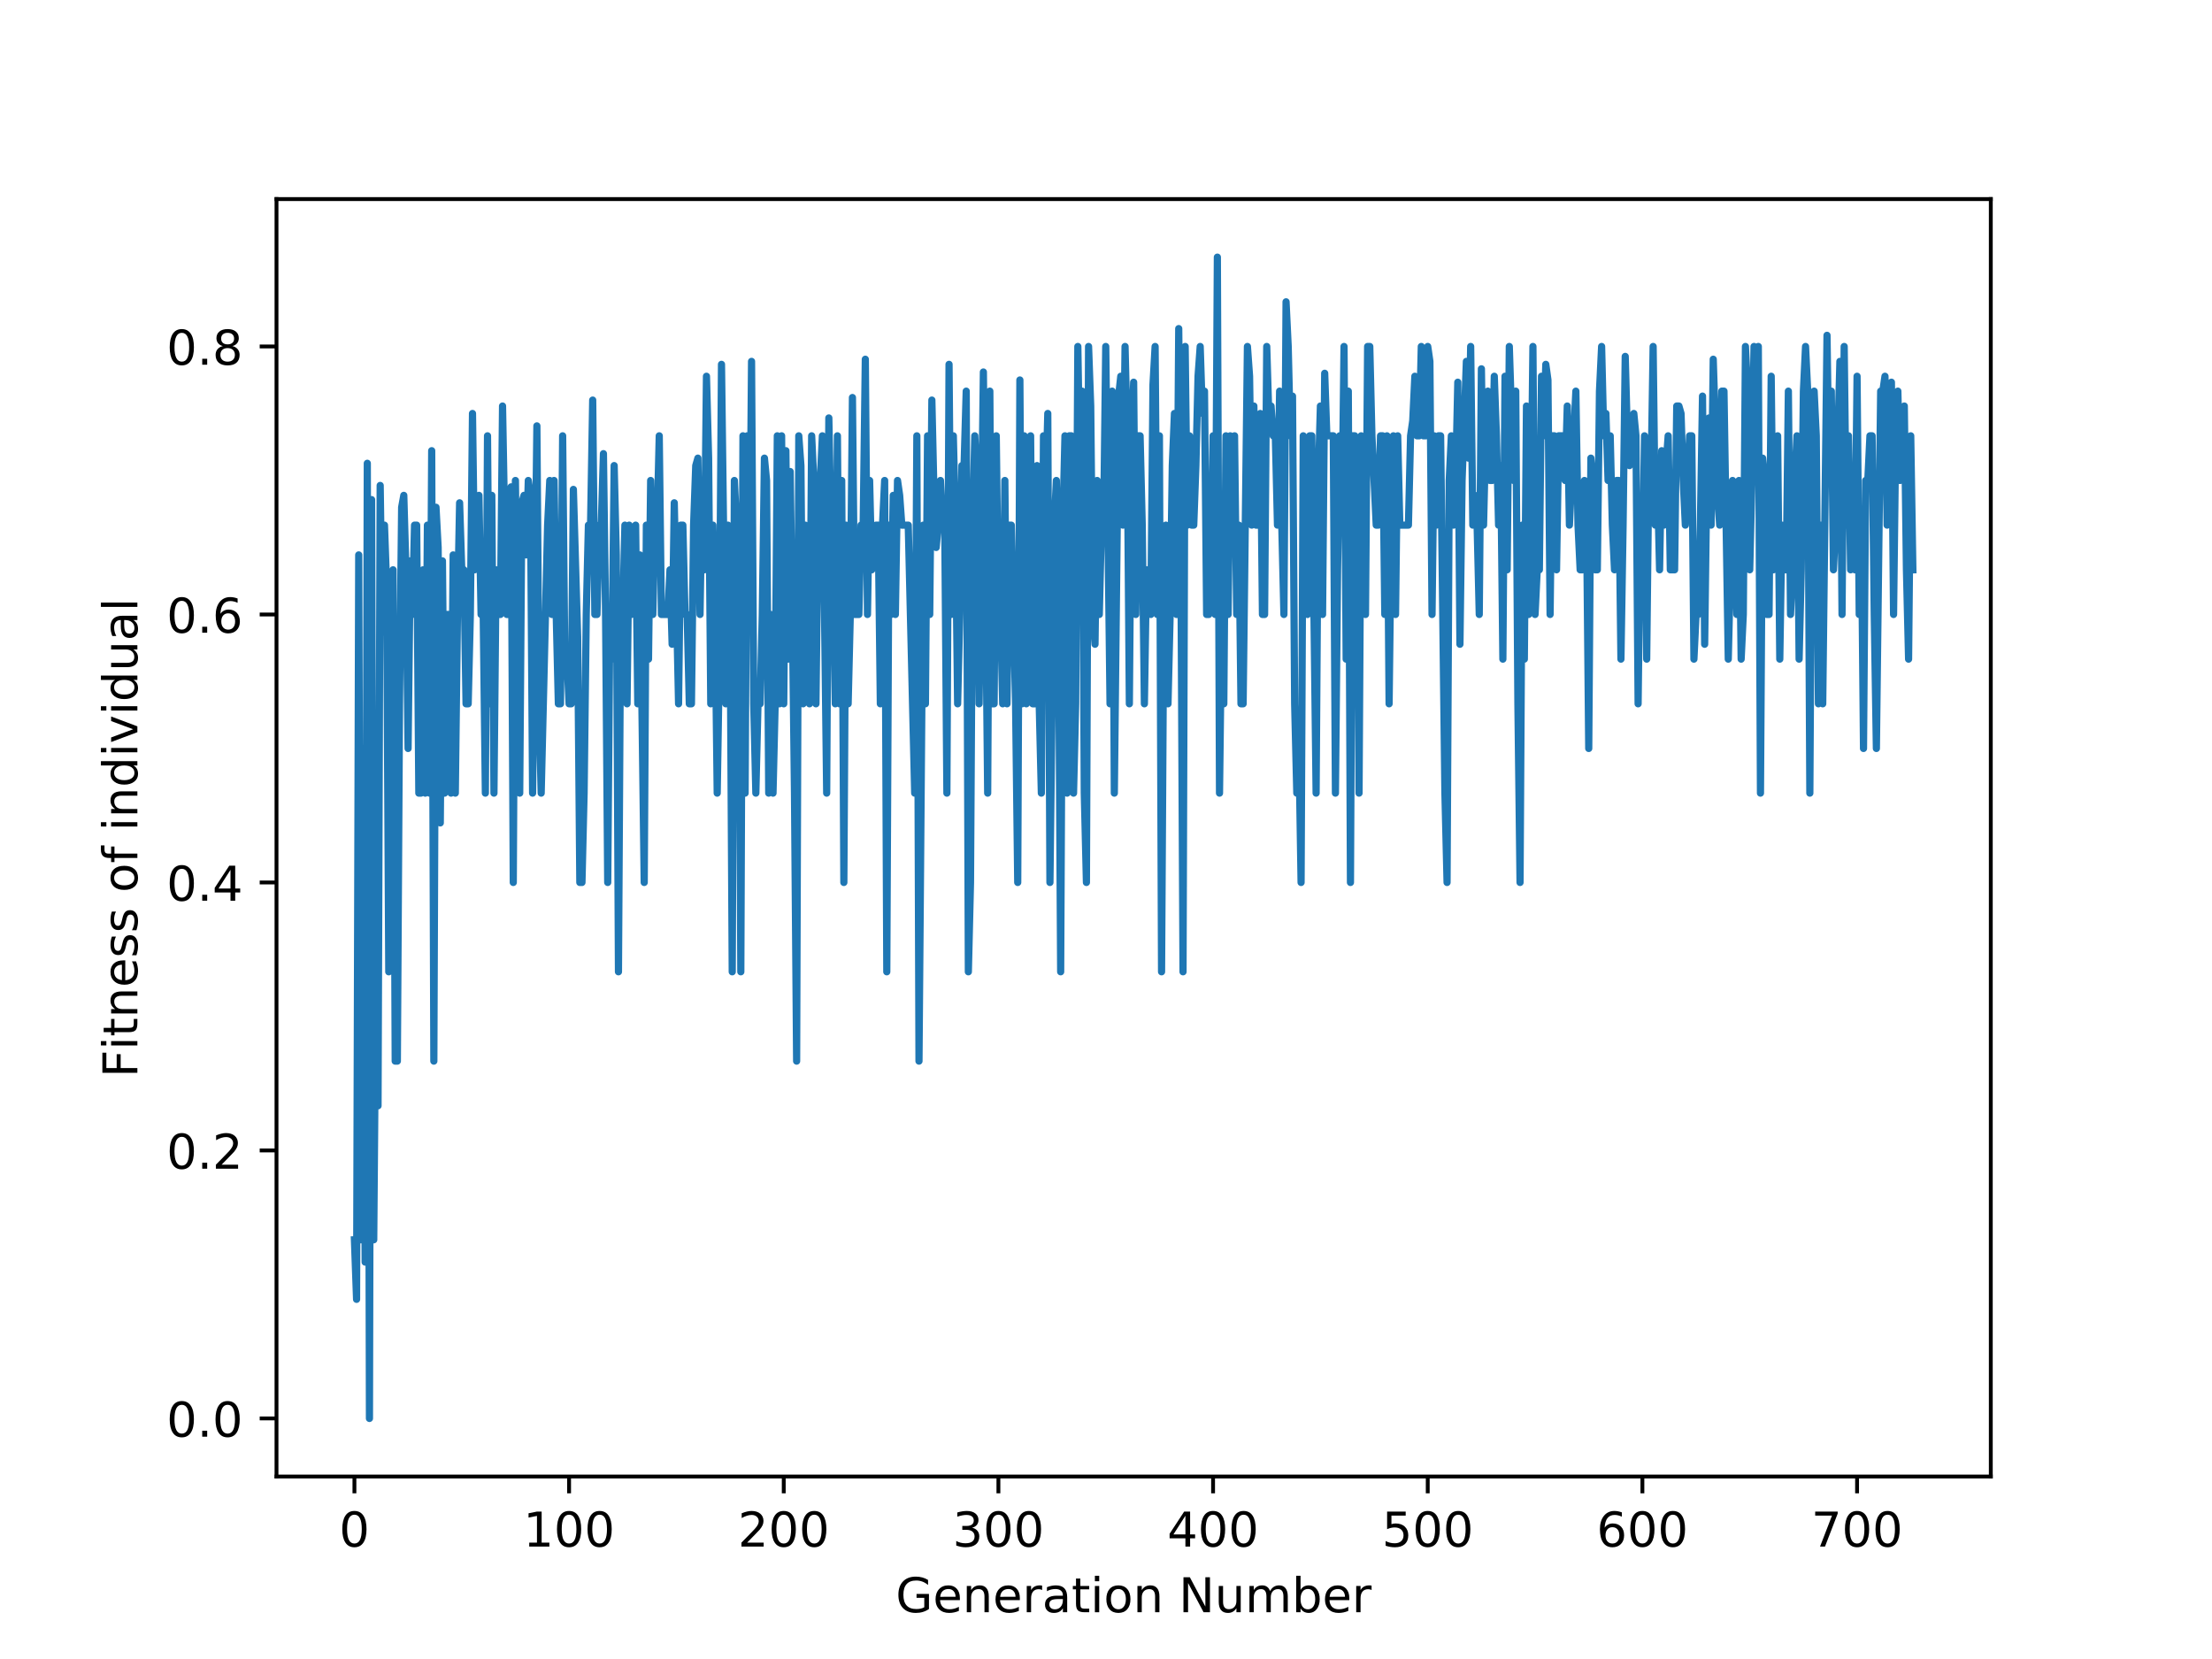 <?xml version="1.0" encoding="utf-8" standalone="no"?>
<!DOCTYPE svg PUBLIC "-//W3C//DTD SVG 1.1//EN"
  "http://www.w3.org/Graphics/SVG/1.1/DTD/svg11.dtd">
<!-- Created with matplotlib (https://matplotlib.org/) -->
<svg height="345.6pt" version="1.1" viewBox="0 0 460.8 345.6" width="460.8pt" xmlns="http://www.w3.org/2000/svg" xmlns:xlink="http://www.w3.org/1999/xlink">
 <defs>
  <style type="text/css">
*{stroke-linecap:butt;stroke-linejoin:round;}
  </style>
 </defs>
 <g id="figure_1">
  <g id="patch_1">
   <path d="M 0 345.6 
L 460.8 345.6 
L 460.8 0 
L 0 0 
z
" style="fill:#ffffff;"/>
  </g>
  <g id="axes_1">
   <g id="patch_2">
    <path d="M 57.6 307.584 
L 414.72 307.584 
L 414.72 41.472 
L 57.6 41.472 
z
" style="fill:#ffffff;"/>
   </g>
   <g id="matplotlib.axis_1">
    <g id="xtick_1">
     <g id="line2d_1">
      <defs>
       <path d="M 0 0 
L 0 3.5 
" id="md43b5e3849" style="stroke:#000000;stroke-width:0.8;"/>
      </defs>
      <g>
       <use style="stroke:#000000;stroke-width:0.8;" x="73.833" xlink:href="#md43b5e3849" y="307.584"/>
      </g>
     </g>
     <g id="text_1">
      <!-- 0 -->
      <defs>
       <path d="M 31.781 66.406 
Q 24.172 66.406 20.328 58.906 
Q 16.5 51.422 16.5 36.375 
Q 16.5 21.391 20.328 13.891 
Q 24.172 6.391 31.781 6.391 
Q 39.453 6.391 43.281 13.891 
Q 47.125 21.391 47.125 36.375 
Q 47.125 51.422 43.281 58.906 
Q 39.453 66.406 31.781 66.406 
z
M 31.781 74.219 
Q 44.047 74.219 50.516 64.516 
Q 56.984 54.828 56.984 36.375 
Q 56.984 17.969 50.516 8.266 
Q 44.047 -1.422 31.781 -1.422 
Q 19.531 -1.422 13.062 8.266 
Q 6.594 17.969 6.594 36.375 
Q 6.594 54.828 13.062 64.516 
Q 19.531 74.219 31.781 74.219 
z
" id="DejaVuSans-48"/>
      </defs>
      <g transform="translate(70.651 322.182)scale(0.1 -0.1)">
       <use xlink:href="#DejaVuSans-48"/>
      </g>
     </g>
    </g>
    <g id="xtick_2">
     <g id="line2d_2">
      <g>
       <use style="stroke:#000000;stroke-width:0.8;" x="118.551" xlink:href="#md43b5e3849" y="307.584"/>
      </g>
     </g>
     <g id="text_2">
      <!-- 100 -->
      <defs>
       <path d="M 12.406 8.297 
L 28.516 8.297 
L 28.516 63.922 
L 10.984 60.406 
L 10.984 69.391 
L 28.422 72.906 
L 38.281 72.906 
L 38.281 8.297 
L 54.391 8.297 
L 54.391 0 
L 12.406 0 
z
" id="DejaVuSans-49"/>
      </defs>
      <g transform="translate(109.007 322.182)scale(0.1 -0.1)">
       <use xlink:href="#DejaVuSans-49"/>
       <use x="63.623" xlink:href="#DejaVuSans-48"/>
       <use x="127.246" xlink:href="#DejaVuSans-48"/>
      </g>
     </g>
    </g>
    <g id="xtick_3">
     <g id="line2d_3">
      <g>
       <use style="stroke:#000000;stroke-width:0.8;" x="163.269" xlink:href="#md43b5e3849" y="307.584"/>
      </g>
     </g>
     <g id="text_3">
      <!-- 200 -->
      <defs>
       <path d="M 19.188 8.297 
L 53.609 8.297 
L 53.609 0 
L 7.328 0 
L 7.328 8.297 
Q 12.938 14.109 22.625 23.891 
Q 32.328 33.688 34.812 36.531 
Q 39.547 41.844 41.422 45.531 
Q 43.312 49.219 43.312 52.781 
Q 43.312 58.594 39.234 62.25 
Q 35.156 65.922 28.609 65.922 
Q 23.969 65.922 18.812 64.312 
Q 13.672 62.703 7.812 59.422 
L 7.812 69.391 
Q 13.766 71.781 18.938 73 
Q 24.125 74.219 28.422 74.219 
Q 39.75 74.219 46.484 68.547 
Q 53.219 62.891 53.219 53.422 
Q 53.219 48.922 51.531 44.891 
Q 49.859 40.875 45.406 35.406 
Q 44.188 33.984 37.641 27.219 
Q 31.109 20.453 19.188 8.297 
z
" id="DejaVuSans-50"/>
      </defs>
      <g transform="translate(153.725 322.182)scale(0.1 -0.1)">
       <use xlink:href="#DejaVuSans-50"/>
       <use x="63.623" xlink:href="#DejaVuSans-48"/>
       <use x="127.246" xlink:href="#DejaVuSans-48"/>
      </g>
     </g>
    </g>
    <g id="xtick_4">
     <g id="line2d_4">
      <g>
       <use style="stroke:#000000;stroke-width:0.8;" x="207.987" xlink:href="#md43b5e3849" y="307.584"/>
      </g>
     </g>
     <g id="text_4">
      <!-- 300 -->
      <defs>
       <path d="M 40.578 39.312 
Q 47.656 37.797 51.625 33 
Q 55.609 28.219 55.609 21.188 
Q 55.609 10.406 48.188 4.484 
Q 40.766 -1.422 27.094 -1.422 
Q 22.516 -1.422 17.656 -0.516 
Q 12.797 0.391 7.625 2.203 
L 7.625 11.719 
Q 11.719 9.328 16.594 8.109 
Q 21.484 6.891 26.812 6.891 
Q 36.078 6.891 40.938 10.547 
Q 45.797 14.203 45.797 21.188 
Q 45.797 27.641 41.281 31.266 
Q 36.766 34.906 28.719 34.906 
L 20.219 34.906 
L 20.219 43.016 
L 29.109 43.016 
Q 36.375 43.016 40.234 45.922 
Q 44.094 48.828 44.094 54.297 
Q 44.094 59.906 40.109 62.906 
Q 36.141 65.922 28.719 65.922 
Q 24.656 65.922 20.016 65.031 
Q 15.375 64.156 9.812 62.312 
L 9.812 71.094 
Q 15.438 72.656 20.344 73.438 
Q 25.25 74.219 29.594 74.219 
Q 40.828 74.219 47.359 69.109 
Q 53.906 64.016 53.906 55.328 
Q 53.906 49.266 50.438 45.094 
Q 46.969 40.922 40.578 39.312 
z
" id="DejaVuSans-51"/>
      </defs>
      <g transform="translate(198.444 322.182)scale(0.1 -0.1)">
       <use xlink:href="#DejaVuSans-51"/>
       <use x="63.623" xlink:href="#DejaVuSans-48"/>
       <use x="127.246" xlink:href="#DejaVuSans-48"/>
      </g>
     </g>
    </g>
    <g id="xtick_5">
     <g id="line2d_5">
      <g>
       <use style="stroke:#000000;stroke-width:0.8;" x="252.706" xlink:href="#md43b5e3849" y="307.584"/>
      </g>
     </g>
     <g id="text_5">
      <!-- 400 -->
      <defs>
       <path d="M 37.797 64.312 
L 12.891 25.391 
L 37.797 25.391 
z
M 35.203 72.906 
L 47.609 72.906 
L 47.609 25.391 
L 58.016 25.391 
L 58.016 17.188 
L 47.609 17.188 
L 47.609 0 
L 37.797 0 
L 37.797 17.188 
L 4.891 17.188 
L 4.891 26.703 
z
" id="DejaVuSans-52"/>
      </defs>
      <g transform="translate(243.162 322.182)scale(0.1 -0.1)">
       <use xlink:href="#DejaVuSans-52"/>
       <use x="63.623" xlink:href="#DejaVuSans-48"/>
       <use x="127.246" xlink:href="#DejaVuSans-48"/>
      </g>
     </g>
    </g>
    <g id="xtick_6">
     <g id="line2d_6">
      <g>
       <use style="stroke:#000000;stroke-width:0.8;" x="297.424" xlink:href="#md43b5e3849" y="307.584"/>
      </g>
     </g>
     <g id="text_6">
      <!-- 500 -->
      <defs>
       <path d="M 10.797 72.906 
L 49.516 72.906 
L 49.516 64.594 
L 19.828 64.594 
L 19.828 46.734 
Q 21.969 47.469 24.109 47.828 
Q 26.266 48.188 28.422 48.188 
Q 40.625 48.188 47.75 41.5 
Q 54.891 34.812 54.891 23.391 
Q 54.891 11.625 47.562 5.094 
Q 40.234 -1.422 26.906 -1.422 
Q 22.312 -1.422 17.547 -0.641 
Q 12.797 0.141 7.719 1.703 
L 7.719 11.625 
Q 12.109 9.234 16.797 8.062 
Q 21.484 6.891 26.703 6.891 
Q 35.156 6.891 40.078 11.328 
Q 45.016 15.766 45.016 23.391 
Q 45.016 31 40.078 35.438 
Q 35.156 39.891 26.703 39.891 
Q 22.75 39.891 18.812 39.016 
Q 14.891 38.141 10.797 36.281 
z
" id="DejaVuSans-53"/>
      </defs>
      <g transform="translate(287.88 322.182)scale(0.1 -0.1)">
       <use xlink:href="#DejaVuSans-53"/>
       <use x="63.623" xlink:href="#DejaVuSans-48"/>
       <use x="127.246" xlink:href="#DejaVuSans-48"/>
      </g>
     </g>
    </g>
    <g id="xtick_7">
     <g id="line2d_7">
      <g>
       <use style="stroke:#000000;stroke-width:0.8;" x="342.142" xlink:href="#md43b5e3849" y="307.584"/>
      </g>
     </g>
     <g id="text_7">
      <!-- 600 -->
      <defs>
       <path d="M 33.016 40.375 
Q 26.375 40.375 22.484 35.828 
Q 18.609 31.297 18.609 23.391 
Q 18.609 15.531 22.484 10.953 
Q 26.375 6.391 33.016 6.391 
Q 39.656 6.391 43.531 10.953 
Q 47.406 15.531 47.406 23.391 
Q 47.406 31.297 43.531 35.828 
Q 39.656 40.375 33.016 40.375 
z
M 52.594 71.297 
L 52.594 62.312 
Q 48.875 64.062 45.094 64.984 
Q 41.312 65.922 37.594 65.922 
Q 27.828 65.922 22.672 59.328 
Q 17.531 52.734 16.797 39.406 
Q 19.672 43.656 24.016 45.922 
Q 28.375 48.188 33.594 48.188 
Q 44.578 48.188 50.953 41.516 
Q 57.328 34.859 57.328 23.391 
Q 57.328 12.156 50.688 5.359 
Q 44.047 -1.422 33.016 -1.422 
Q 20.359 -1.422 13.672 8.266 
Q 6.984 17.969 6.984 36.375 
Q 6.984 53.656 15.188 63.938 
Q 23.391 74.219 37.203 74.219 
Q 40.922 74.219 44.703 73.484 
Q 48.484 72.75 52.594 71.297 
z
" id="DejaVuSans-54"/>
      </defs>
      <g transform="translate(332.599 322.182)scale(0.1 -0.1)">
       <use xlink:href="#DejaVuSans-54"/>
       <use x="63.623" xlink:href="#DejaVuSans-48"/>
       <use x="127.246" xlink:href="#DejaVuSans-48"/>
      </g>
     </g>
    </g>
    <g id="xtick_8">
     <g id="line2d_8">
      <g>
       <use style="stroke:#000000;stroke-width:0.8;" x="386.861" xlink:href="#md43b5e3849" y="307.584"/>
      </g>
     </g>
     <g id="text_8">
      <!-- 700 -->
      <defs>
       <path d="M 8.203 72.906 
L 55.078 72.906 
L 55.078 68.703 
L 28.609 0 
L 18.312 0 
L 43.219 64.594 
L 8.203 64.594 
z
" id="DejaVuSans-55"/>
      </defs>
      <g transform="translate(377.317 322.182)scale(0.1 -0.1)">
       <use xlink:href="#DejaVuSans-55"/>
       <use x="63.623" xlink:href="#DejaVuSans-48"/>
       <use x="127.246" xlink:href="#DejaVuSans-48"/>
      </g>
     </g>
    </g>
    <g id="text_9">
     <!-- Generation Number -->
     <defs>
      <path d="M 59.516 10.406 
L 59.516 29.984 
L 43.406 29.984 
L 43.406 38.094 
L 69.281 38.094 
L 69.281 6.781 
Q 63.578 2.734 56.688 0.656 
Q 49.812 -1.422 42 -1.422 
Q 24.906 -1.422 15.25 8.562 
Q 5.609 18.562 5.609 36.375 
Q 5.609 54.25 15.25 64.234 
Q 24.906 74.219 42 74.219 
Q 49.125 74.219 55.547 72.453 
Q 61.969 70.703 67.391 67.281 
L 67.391 56.781 
Q 61.922 61.422 55.766 63.766 
Q 49.609 66.109 42.828 66.109 
Q 29.438 66.109 22.719 58.641 
Q 16.016 51.172 16.016 36.375 
Q 16.016 21.625 22.719 14.156 
Q 29.438 6.688 42.828 6.688 
Q 48.047 6.688 52.141 7.594 
Q 56.25 8.5 59.516 10.406 
z
" id="DejaVuSans-71"/>
      <path d="M 56.203 29.594 
L 56.203 25.203 
L 14.891 25.203 
Q 15.484 15.922 20.484 11.062 
Q 25.484 6.203 34.422 6.203 
Q 39.594 6.203 44.453 7.469 
Q 49.312 8.734 54.109 11.281 
L 54.109 2.781 
Q 49.266 0.734 44.188 -0.344 
Q 39.109 -1.422 33.891 -1.422 
Q 20.797 -1.422 13.156 6.188 
Q 5.516 13.812 5.516 26.812 
Q 5.516 40.234 12.766 48.109 
Q 20.016 56 32.328 56 
Q 43.359 56 49.781 48.891 
Q 56.203 41.797 56.203 29.594 
z
M 47.219 32.234 
Q 47.125 39.594 43.094 43.984 
Q 39.062 48.391 32.422 48.391 
Q 24.906 48.391 20.391 44.141 
Q 15.875 39.891 15.188 32.172 
z
" id="DejaVuSans-101"/>
      <path d="M 54.891 33.016 
L 54.891 0 
L 45.906 0 
L 45.906 32.719 
Q 45.906 40.484 42.875 44.328 
Q 39.844 48.188 33.797 48.188 
Q 26.516 48.188 22.312 43.547 
Q 18.109 38.922 18.109 30.906 
L 18.109 0 
L 9.078 0 
L 9.078 54.688 
L 18.109 54.688 
L 18.109 46.188 
Q 21.344 51.125 25.703 53.562 
Q 30.078 56 35.797 56 
Q 45.219 56 50.047 50.172 
Q 54.891 44.344 54.891 33.016 
z
" id="DejaVuSans-110"/>
      <path d="M 41.109 46.297 
Q 39.594 47.172 37.812 47.578 
Q 36.031 48 33.891 48 
Q 26.266 48 22.188 43.047 
Q 18.109 38.094 18.109 28.812 
L 18.109 0 
L 9.078 0 
L 9.078 54.688 
L 18.109 54.688 
L 18.109 46.188 
Q 20.953 51.172 25.484 53.578 
Q 30.031 56 36.531 56 
Q 37.453 56 38.578 55.875 
Q 39.703 55.766 41.062 55.516 
z
" id="DejaVuSans-114"/>
      <path d="M 34.281 27.484 
Q 23.391 27.484 19.188 25 
Q 14.984 22.516 14.984 16.5 
Q 14.984 11.719 18.141 8.906 
Q 21.297 6.109 26.703 6.109 
Q 34.188 6.109 38.703 11.406 
Q 43.219 16.703 43.219 25.484 
L 43.219 27.484 
z
M 52.203 31.203 
L 52.203 0 
L 43.219 0 
L 43.219 8.297 
Q 40.141 3.328 35.547 0.953 
Q 30.953 -1.422 24.312 -1.422 
Q 15.922 -1.422 10.953 3.297 
Q 6 8.016 6 15.922 
Q 6 25.141 12.172 29.828 
Q 18.359 34.516 30.609 34.516 
L 43.219 34.516 
L 43.219 35.406 
Q 43.219 41.609 39.141 45 
Q 35.062 48.391 27.688 48.391 
Q 23 48.391 18.547 47.266 
Q 14.109 46.141 10.016 43.891 
L 10.016 52.203 
Q 14.938 54.109 19.578 55.047 
Q 24.219 56 28.609 56 
Q 40.484 56 46.344 49.844 
Q 52.203 43.703 52.203 31.203 
z
" id="DejaVuSans-97"/>
      <path d="M 18.312 70.219 
L 18.312 54.688 
L 36.812 54.688 
L 36.812 47.703 
L 18.312 47.703 
L 18.312 18.016 
Q 18.312 11.328 20.141 9.422 
Q 21.969 7.516 27.594 7.516 
L 36.812 7.516 
L 36.812 0 
L 27.594 0 
Q 17.188 0 13.234 3.875 
Q 9.281 7.766 9.281 18.016 
L 9.281 47.703 
L 2.688 47.703 
L 2.688 54.688 
L 9.281 54.688 
L 9.281 70.219 
z
" id="DejaVuSans-116"/>
      <path d="M 9.422 54.688 
L 18.406 54.688 
L 18.406 0 
L 9.422 0 
z
M 9.422 75.984 
L 18.406 75.984 
L 18.406 64.594 
L 9.422 64.594 
z
" id="DejaVuSans-105"/>
      <path d="M 30.609 48.391 
Q 23.391 48.391 19.188 42.75 
Q 14.984 37.109 14.984 27.297 
Q 14.984 17.484 19.156 11.844 
Q 23.344 6.203 30.609 6.203 
Q 37.797 6.203 41.984 11.859 
Q 46.188 17.531 46.188 27.297 
Q 46.188 37.016 41.984 42.703 
Q 37.797 48.391 30.609 48.391 
z
M 30.609 56 
Q 42.328 56 49.016 48.375 
Q 55.719 40.766 55.719 27.297 
Q 55.719 13.875 49.016 6.219 
Q 42.328 -1.422 30.609 -1.422 
Q 18.844 -1.422 12.172 6.219 
Q 5.516 13.875 5.516 27.297 
Q 5.516 40.766 12.172 48.375 
Q 18.844 56 30.609 56 
z
" id="DejaVuSans-111"/>
      <path id="DejaVuSans-32"/>
      <path d="M 9.812 72.906 
L 23.094 72.906 
L 55.422 11.922 
L 55.422 72.906 
L 64.984 72.906 
L 64.984 0 
L 51.703 0 
L 19.391 60.984 
L 19.391 0 
L 9.812 0 
z
" id="DejaVuSans-78"/>
      <path d="M 8.5 21.578 
L 8.5 54.688 
L 17.484 54.688 
L 17.484 21.922 
Q 17.484 14.156 20.5 10.266 
Q 23.531 6.391 29.594 6.391 
Q 36.859 6.391 41.078 11.031 
Q 45.312 15.672 45.312 23.688 
L 45.312 54.688 
L 54.297 54.688 
L 54.297 0 
L 45.312 0 
L 45.312 8.406 
Q 42.047 3.422 37.719 1 
Q 33.406 -1.422 27.688 -1.422 
Q 18.266 -1.422 13.375 4.438 
Q 8.5 10.297 8.5 21.578 
z
M 31.109 56 
z
" id="DejaVuSans-117"/>
      <path d="M 52 44.188 
Q 55.375 50.25 60.062 53.125 
Q 64.75 56 71.094 56 
Q 79.641 56 84.281 50.016 
Q 88.922 44.047 88.922 33.016 
L 88.922 0 
L 79.891 0 
L 79.891 32.719 
Q 79.891 40.578 77.094 44.375 
Q 74.312 48.188 68.609 48.188 
Q 61.625 48.188 57.562 43.547 
Q 53.516 38.922 53.516 30.906 
L 53.516 0 
L 44.484 0 
L 44.484 32.719 
Q 44.484 40.625 41.703 44.406 
Q 38.922 48.188 33.109 48.188 
Q 26.219 48.188 22.156 43.531 
Q 18.109 38.875 18.109 30.906 
L 18.109 0 
L 9.078 0 
L 9.078 54.688 
L 18.109 54.688 
L 18.109 46.188 
Q 21.188 51.219 25.484 53.609 
Q 29.781 56 35.688 56 
Q 41.656 56 45.828 52.969 
Q 50 49.953 52 44.188 
z
" id="DejaVuSans-109"/>
      <path d="M 48.688 27.297 
Q 48.688 37.203 44.609 42.844 
Q 40.531 48.484 33.406 48.484 
Q 26.266 48.484 22.188 42.844 
Q 18.109 37.203 18.109 27.297 
Q 18.109 17.391 22.188 11.75 
Q 26.266 6.109 33.406 6.109 
Q 40.531 6.109 44.609 11.75 
Q 48.688 17.391 48.688 27.297 
z
M 18.109 46.391 
Q 20.953 51.266 25.266 53.625 
Q 29.594 56 35.594 56 
Q 45.562 56 51.781 48.094 
Q 58.016 40.188 58.016 27.297 
Q 58.016 14.406 51.781 6.484 
Q 45.562 -1.422 35.594 -1.422 
Q 29.594 -1.422 25.266 0.953 
Q 20.953 3.328 18.109 8.203 
L 18.109 0 
L 9.078 0 
L 9.078 75.984 
L 18.109 75.984 
z
" id="DejaVuSans-98"/>
     </defs>
     <g transform="translate(186.592 335.861)scale(0.1 -0.1)">
      <use xlink:href="#DejaVuSans-71"/>
      <use x="77.49" xlink:href="#DejaVuSans-101"/>
      <use x="139.014" xlink:href="#DejaVuSans-110"/>
      <use x="202.393" xlink:href="#DejaVuSans-101"/>
      <use x="263.916" xlink:href="#DejaVuSans-114"/>
      <use x="305.029" xlink:href="#DejaVuSans-97"/>
      <use x="366.309" xlink:href="#DejaVuSans-116"/>
      <use x="405.518" xlink:href="#DejaVuSans-105"/>
      <use x="433.301" xlink:href="#DejaVuSans-111"/>
      <use x="494.482" xlink:href="#DejaVuSans-110"/>
      <use x="557.861" xlink:href="#DejaVuSans-32"/>
      <use x="589.648" xlink:href="#DejaVuSans-78"/>
      <use x="664.453" xlink:href="#DejaVuSans-117"/>
      <use x="727.832" xlink:href="#DejaVuSans-109"/>
      <use x="825.244" xlink:href="#DejaVuSans-98"/>
      <use x="888.721" xlink:href="#DejaVuSans-101"/>
      <use x="950.244" xlink:href="#DejaVuSans-114"/>
     </g>
    </g>
   </g>
   <g id="matplotlib.axis_2">
    <g id="ytick_1">
     <g id="line2d_9">
      <defs>
       <path d="M 0 0 
L -3.5 0 
" id="m2f839e428e" style="stroke:#000000;stroke-width:0.8;"/>
      </defs>
      <g>
       <use style="stroke:#000000;stroke-width:0.8;" x="57.6" xlink:href="#m2f839e428e" y="295.488"/>
      </g>
     </g>
     <g id="text_10">
      <!-- 0.0 -->
      <defs>
       <path d="M 10.688 12.406 
L 21 12.406 
L 21 0 
L 10.688 0 
z
" id="DejaVuSans-46"/>
      </defs>
      <g transform="translate(34.697 299.287)scale(0.1 -0.1)">
       <use xlink:href="#DejaVuSans-48"/>
       <use x="63.623" xlink:href="#DejaVuSans-46"/>
       <use x="95.41" xlink:href="#DejaVuSans-48"/>
      </g>
     </g>
    </g>
    <g id="ytick_2">
     <g id="line2d_10">
      <g>
       <use style="stroke:#000000;stroke-width:0.8;" x="57.6" xlink:href="#m2f839e428e" y="239.66"/>
      </g>
     </g>
     <g id="text_11">
      <!-- 0.2 -->
      <g transform="translate(34.697 243.46)scale(0.1 -0.1)">
       <use xlink:href="#DejaVuSans-48"/>
       <use x="63.623" xlink:href="#DejaVuSans-46"/>
       <use x="95.41" xlink:href="#DejaVuSans-50"/>
      </g>
     </g>
    </g>
    <g id="ytick_3">
     <g id="line2d_11">
      <g>
       <use style="stroke:#000000;stroke-width:0.8;" x="57.6" xlink:href="#m2f839e428e" y="183.833"/>
      </g>
     </g>
     <g id="text_12">
      <!-- 0.4 -->
      <g transform="translate(34.697 187.632)scale(0.1 -0.1)">
       <use xlink:href="#DejaVuSans-48"/>
       <use x="63.623" xlink:href="#DejaVuSans-46"/>
       <use x="95.41" xlink:href="#DejaVuSans-52"/>
      </g>
     </g>
    </g>
    <g id="ytick_4">
     <g id="line2d_12">
      <g>
       <use style="stroke:#000000;stroke-width:0.8;" x="57.6" xlink:href="#m2f839e428e" y="128.005"/>
      </g>
     </g>
     <g id="text_13">
      <!-- 0.6 -->
      <g transform="translate(34.697 131.804)scale(0.1 -0.1)">
       <use xlink:href="#DejaVuSans-48"/>
       <use x="63.623" xlink:href="#DejaVuSans-46"/>
       <use x="95.41" xlink:href="#DejaVuSans-54"/>
      </g>
     </g>
    </g>
    <g id="ytick_5">
     <g id="line2d_13">
      <g>
       <use style="stroke:#000000;stroke-width:0.8;" x="57.6" xlink:href="#m2f839e428e" y="72.177"/>
      </g>
     </g>
     <g id="text_14">
      <!-- 0.8 -->
      <defs>
       <path d="M 31.781 34.625 
Q 24.75 34.625 20.719 30.859 
Q 16.703 27.094 16.703 20.516 
Q 16.703 13.922 20.719 10.156 
Q 24.75 6.391 31.781 6.391 
Q 38.812 6.391 42.859 10.172 
Q 46.922 13.969 46.922 20.516 
Q 46.922 27.094 42.891 30.859 
Q 38.875 34.625 31.781 34.625 
z
M 21.922 38.812 
Q 15.578 40.375 12.031 44.719 
Q 8.5 49.078 8.5 55.328 
Q 8.5 64.062 14.719 69.141 
Q 20.953 74.219 31.781 74.219 
Q 42.672 74.219 48.875 69.141 
Q 55.078 64.062 55.078 55.328 
Q 55.078 49.078 51.531 44.719 
Q 48 40.375 41.703 38.812 
Q 48.828 37.156 52.797 32.312 
Q 56.781 27.484 56.781 20.516 
Q 56.781 9.906 50.312 4.234 
Q 43.844 -1.422 31.781 -1.422 
Q 19.734 -1.422 13.25 4.234 
Q 6.781 9.906 6.781 20.516 
Q 6.781 27.484 10.781 32.312 
Q 14.797 37.156 21.922 38.812 
z
M 18.312 54.391 
Q 18.312 48.734 21.844 45.562 
Q 25.391 42.391 31.781 42.391 
Q 38.141 42.391 41.719 45.562 
Q 45.312 48.734 45.312 54.391 
Q 45.312 60.062 41.719 63.234 
Q 38.141 66.406 31.781 66.406 
Q 25.391 66.406 21.844 63.234 
Q 18.312 60.062 18.312 54.391 
z
" id="DejaVuSans-56"/>
      </defs>
      <g transform="translate(34.697 75.976)scale(0.1 -0.1)">
       <use xlink:href="#DejaVuSans-48"/>
       <use x="63.623" xlink:href="#DejaVuSans-46"/>
       <use x="95.41" xlink:href="#DejaVuSans-56"/>
      </g>
     </g>
    </g>
    <g id="text_15">
     <!-- Fitness of individual -->
     <defs>
      <path d="M 9.812 72.906 
L 51.703 72.906 
L 51.703 64.594 
L 19.672 64.594 
L 19.672 43.109 
L 48.578 43.109 
L 48.578 34.812 
L 19.672 34.812 
L 19.672 0 
L 9.812 0 
z
" id="DejaVuSans-70"/>
      <path d="M 44.281 53.078 
L 44.281 44.578 
Q 40.484 46.531 36.375 47.5 
Q 32.281 48.484 27.875 48.484 
Q 21.188 48.484 17.844 46.438 
Q 14.5 44.391 14.5 40.281 
Q 14.5 37.156 16.891 35.375 
Q 19.281 33.594 26.516 31.984 
L 29.594 31.297 
Q 39.156 29.25 43.188 25.516 
Q 47.219 21.781 47.219 15.094 
Q 47.219 7.469 41.188 3.016 
Q 35.156 -1.422 24.609 -1.422 
Q 20.219 -1.422 15.453 -0.562 
Q 10.688 0.297 5.422 2 
L 5.422 11.281 
Q 10.406 8.688 15.234 7.391 
Q 20.062 6.109 24.812 6.109 
Q 31.156 6.109 34.562 8.281 
Q 37.984 10.453 37.984 14.406 
Q 37.984 18.062 35.516 20.016 
Q 33.062 21.969 24.703 23.781 
L 21.578 24.516 
Q 13.234 26.266 9.516 29.906 
Q 5.812 33.547 5.812 39.891 
Q 5.812 47.609 11.281 51.797 
Q 16.75 56 26.812 56 
Q 31.781 56 36.172 55.266 
Q 40.578 54.547 44.281 53.078 
z
" id="DejaVuSans-115"/>
      <path d="M 37.109 75.984 
L 37.109 68.5 
L 28.516 68.5 
Q 23.688 68.5 21.797 66.547 
Q 19.922 64.594 19.922 59.516 
L 19.922 54.688 
L 34.719 54.688 
L 34.719 47.703 
L 19.922 47.703 
L 19.922 0 
L 10.891 0 
L 10.891 47.703 
L 2.297 47.703 
L 2.297 54.688 
L 10.891 54.688 
L 10.891 58.5 
Q 10.891 67.625 15.141 71.797 
Q 19.391 75.984 28.609 75.984 
z
" id="DejaVuSans-102"/>
      <path d="M 45.406 46.391 
L 45.406 75.984 
L 54.391 75.984 
L 54.391 0 
L 45.406 0 
L 45.406 8.203 
Q 42.578 3.328 38.25 0.953 
Q 33.938 -1.422 27.875 -1.422 
Q 17.969 -1.422 11.734 6.484 
Q 5.516 14.406 5.516 27.297 
Q 5.516 40.188 11.734 48.094 
Q 17.969 56 27.875 56 
Q 33.938 56 38.25 53.625 
Q 42.578 51.266 45.406 46.391 
z
M 14.797 27.297 
Q 14.797 17.391 18.875 11.75 
Q 22.953 6.109 30.078 6.109 
Q 37.203 6.109 41.297 11.75 
Q 45.406 17.391 45.406 27.297 
Q 45.406 37.203 41.297 42.844 
Q 37.203 48.484 30.078 48.484 
Q 22.953 48.484 18.875 42.844 
Q 14.797 37.203 14.797 27.297 
z
" id="DejaVuSans-100"/>
      <path d="M 2.984 54.688 
L 12.5 54.688 
L 29.594 8.797 
L 46.688 54.688 
L 56.203 54.688 
L 35.688 0 
L 23.484 0 
z
" id="DejaVuSans-118"/>
      <path d="M 9.422 75.984 
L 18.406 75.984 
L 18.406 0 
L 9.422 0 
z
" id="DejaVuSans-108"/>
     </defs>
     <g transform="translate(28.617 224.465)rotate(-90)scale(0.1 -0.1)">
      <use xlink:href="#DejaVuSans-70"/>
      <use x="57.41" xlink:href="#DejaVuSans-105"/>
      <use x="85.193" xlink:href="#DejaVuSans-116"/>
      <use x="124.402" xlink:href="#DejaVuSans-110"/>
      <use x="187.781" xlink:href="#DejaVuSans-101"/>
      <use x="249.305" xlink:href="#DejaVuSans-115"/>
      <use x="301.404" xlink:href="#DejaVuSans-115"/>
      <use x="353.504" xlink:href="#DejaVuSans-32"/>
      <use x="385.291" xlink:href="#DejaVuSans-111"/>
      <use x="446.473" xlink:href="#DejaVuSans-102"/>
      <use x="481.678" xlink:href="#DejaVuSans-32"/>
      <use x="513.465" xlink:href="#DejaVuSans-105"/>
      <use x="541.248" xlink:href="#DejaVuSans-110"/>
      <use x="604.627" xlink:href="#DejaVuSans-100"/>
      <use x="668.104" xlink:href="#DejaVuSans-105"/>
      <use x="695.887" xlink:href="#DejaVuSans-118"/>
      <use x="755.066" xlink:href="#DejaVuSans-105"/>
      <use x="782.85" xlink:href="#DejaVuSans-100"/>
      <use x="846.326" xlink:href="#DejaVuSans-117"/>
      <use x="909.705" xlink:href="#DejaVuSans-97"/>
      <use x="970.984" xlink:href="#DejaVuSans-108"/>
     </g>
    </g>
   </g>
   <g id="line2d_14">
    <path clip-path="url(#p4421e8d106)" d="M 73.833 258.27 
L 74.28 270.676 
L 74.727 115.599 
L 75.174 258.27 
L 75.621 155.919 
L 76.069 262.922 
L 76.516 96.512 
L 76.963 295.488 
L 77.41 104.079 
L 77.857 258.27 
L 78.305 202.442 
L 78.752 230.356 
L 79.199 101.125 
L 79.646 131.727 
L 80.093 109.396 
L 80.54 121.802 
L 80.988 202.442 
L 81.435 183.833 
L 81.882 118.7 
L 82.329 221.051 
L 82.776 221.051 
L 83.224 146.614 
L 83.671 105.674 
L 84.118 103.193 
L 84.565 118.7 
L 85.012 155.919 
L 85.459 116.839 
L 85.907 128.005 
L 86.354 109.396 
L 86.801 109.396 
L 87.248 165.223 
L 87.695 165.223 
L 88.143 118.7 
L 88.59 165.223 
L 89.037 109.396 
L 89.484 165.223 
L 89.931 93.888 
L 90.378 221.051 
L 90.826 105.674 
L 91.273 114.048 
L 91.72 171.426 
L 92.167 116.839 
L 92.614 165.223 
L 93.062 128.005 
L 93.509 128.005 
L 93.956 165.223 
L 94.403 115.599 
L 94.85 165.223 
L 95.297 128.005 
L 95.745 104.743 
L 96.192 118.7 
L 96.639 118.7 
L 97.086 146.614 
L 97.533 146.614 
L 97.981 128.005 
L 98.428 86.134 
L 98.875 118.7 
L 99.322 109.396 
L 99.769 103.193 
L 100.216 128.005 
L 100.664 128.005 
L 101.111 165.223 
L 101.558 90.786 
L 102.005 146.614 
L 102.452 103.193 
L 102.9 165.223 
L 103.347 118.7 
L 103.794 128.005 
L 104.241 128.005 
L 104.688 84.583 
L 105.136 109.396 
L 105.583 128.005 
L 106.03 128.005 
L 106.477 101.42 
L 106.924 183.833 
L 107.371 100.091 
L 107.819 137.31 
L 108.266 165.223 
L 108.713 104.743 
L 109.16 103.193 
L 109.607 115.599 
L 110.055 100.091 
L 110.502 103.193 
L 110.949 165.223 
L 111.843 88.719 
L 112.29 146.614 
L 112.738 165.223 
L 114.079 109.396 
L 114.526 100.091 
L 114.974 128.005 
L 115.421 100.091 
L 115.868 128.005 
L 116.315 146.614 
L 116.762 146.614 
L 117.209 90.786 
L 117.657 137.31 
L 118.104 137.31 
L 118.551 146.614 
L 118.998 146.614 
L 119.445 101.952 
L 120.34 132.657 
L 120.787 183.833 
L 121.234 183.833 
L 121.681 165.223 
L 122.128 128.005 
L 122.576 109.396 
L 123.023 109.396 
L 123.47 83.343 
L 123.917 128.005 
L 124.364 128.005 
L 124.812 109.396 
L 125.259 109.396 
L 125.706 94.508 
L 126.153 128.005 
L 126.6 183.833 
L 127.047 128.005 
L 127.495 137.31 
L 127.942 96.99 
L 128.389 115.599 
L 128.836 202.442 
L 129.283 128.005 
L 129.731 128.005 
L 130.178 109.396 
L 130.625 146.614 
L 131.072 109.396 
L 131.519 128.005 
L 132.414 109.396 
L 132.861 146.614 
L 133.308 115.599 
L 134.202 183.833 
L 134.65 109.396 
L 135.097 137.31 
L 135.544 100.091 
L 135.991 128.005 
L 136.438 109.396 
L 136.885 109.396 
L 137.333 90.786 
L 137.78 128.005 
L 139.121 128.005 
L 139.569 118.7 
L 140.016 134.208 
L 140.463 104.743 
L 141.357 146.614 
L 141.804 109.396 
L 142.252 109.396 
L 142.699 128.005 
L 143.146 128.005 
L 143.593 146.614 
L 144.04 146.614 
L 144.488 109.396 
L 144.935 96.99 
L 145.382 95.439 
L 145.829 128.005 
L 146.276 100.091 
L 146.723 118.7 
L 147.171 78.38 
L 147.618 95.439 
L 148.065 146.614 
L 148.512 109.396 
L 148.959 128.005 
L 149.407 165.223 
L 149.854 137.31 
L 150.301 75.899 
L 151.195 146.614 
L 151.642 109.396 
L 152.09 128.005 
L 152.537 202.442 
L 152.984 100.091 
L 153.431 109.396 
L 153.878 109.396 
L 154.326 202.442 
L 154.773 90.786 
L 155.22 165.223 
L 155.667 90.786 
L 156.114 128.005 
L 156.562 75.279 
L 157.009 146.614 
L 157.456 165.223 
L 157.903 146.614 
L 158.35 146.614 
L 158.797 128.005 
L 159.245 95.439 
L 159.692 100.091 
L 160.139 165.223 
L 160.586 128.005 
L 161.033 165.223 
L 161.481 146.614 
L 161.928 90.786 
L 162.375 146.614 
L 162.822 90.786 
L 163.269 146.614 
L 163.716 93.888 
L 164.164 137.31 
L 164.611 98.23 
L 165.058 128.005 
L 165.505 165.223 
L 165.952 221.051 
L 166.4 90.786 
L 166.847 96.99 
L 167.294 146.614 
L 167.741 109.396 
L 168.188 121.802 
L 168.635 146.614 
L 169.083 90.786 
L 169.53 100.091 
L 169.977 146.614 
L 170.424 109.396 
L 171.319 90.786 
L 172.213 165.223 
L 172.66 87.065 
L 173.107 109.396 
L 173.554 118.7 
L 174.002 146.614 
L 174.449 90.786 
L 174.896 146.614 
L 175.343 100.091 
L 175.79 183.833 
L 176.238 109.396 
L 176.685 146.614 
L 177.132 128.005 
L 177.579 82.811 
L 178.026 128.005 
L 178.921 128.005 
L 179.368 109.396 
L 179.815 109.396 
L 180.262 74.836 
L 180.709 128.005 
L 181.157 100.091 
L 181.604 118.7 
L 182.051 115.599 
L 182.498 109.396 
L 182.945 109.396 
L 183.392 146.614 
L 183.84 109.396 
L 184.287 100.091 
L 184.734 202.442 
L 185.181 109.396 
L 185.628 128.005 
L 186.076 103.193 
L 186.523 128.005 
L 186.97 100.091 
L 187.417 103.193 
L 187.864 109.396 
L 189.206 109.396 
L 190.547 165.223 
L 190.995 90.786 
L 191.442 221.051 
L 192.336 109.396 
L 192.783 146.614 
L 193.23 90.786 
L 193.678 128.005 
L 194.125 83.343 
L 194.572 103.193 
L 195.019 114.048 
L 195.466 109.396 
L 195.914 100.091 
L 196.361 109.396 
L 196.808 109.396 
L 197.255 165.223 
L 197.702 75.899 
L 198.149 128.005 
L 198.597 90.786 
L 199.044 109.396 
L 199.491 146.614 
L 199.938 128.005 
L 200.385 96.99 
L 200.833 96.99 
L 201.28 81.482 
L 201.727 202.442 
L 202.174 183.833 
L 202.621 109.396 
L 203.068 90.786 
L 203.516 100.091 
L 203.963 146.614 
L 204.857 77.494 
L 205.752 165.223 
L 206.199 81.482 
L 206.646 146.614 
L 207.093 146.614 
L 207.54 90.786 
L 207.987 128.005 
L 208.435 128.005 
L 208.882 146.614 
L 209.329 100.091 
L 209.776 146.614 
L 210.223 109.396 
L 210.671 109.396 
L 211.565 146.614 
L 212.012 183.833 
L 212.459 79.156 
L 212.907 146.614 
L 213.354 90.786 
L 213.801 146.614 
L 214.248 109.396 
L 214.695 90.786 
L 215.142 146.614 
L 215.59 146.614 
L 216.037 96.99 
L 216.484 146.614 
L 216.931 165.223 
L 217.378 90.786 
L 217.826 103.193 
L 218.273 86.134 
L 218.72 183.833 
L 219.614 109.396 
L 220.061 100.091 
L 220.509 128.005 
L 220.956 202.442 
L 221.403 109.396 
L 221.85 90.786 
L 222.297 165.223 
L 222.745 90.786 
L 223.192 90.786 
L 223.639 165.223 
L 224.086 146.614 
L 224.533 72.177 
L 224.98 100.091 
L 225.428 81.482 
L 225.875 165.223 
L 226.322 183.833 
L 226.769 72.177 
L 227.216 84.583 
L 227.664 128.005 
L 228.111 134.208 
L 228.558 100.091 
L 229.005 128.005 
L 229.452 109.396 
L 229.899 109.396 
L 230.347 72.177 
L 231.241 146.614 
L 231.688 81.482 
L 232.135 165.223 
L 233.03 82.516 
L 233.477 78.38 
L 233.924 109.396 
L 234.371 72.177 
L 234.818 90.786 
L 235.266 146.614 
L 235.713 90.786 
L 236.16 79.621 
L 236.607 128.005 
L 237.054 90.786 
L 237.502 90.786 
L 237.949 109.396 
L 238.396 146.614 
L 238.843 118.7 
L 239.29 118.7 
L 239.737 128.005 
L 240.185 80.153 
L 240.632 72.177 
L 241.079 128.005 
L 241.526 90.786 
L 241.973 202.442 
L 242.421 128.005 
L 242.868 109.396 
L 243.315 146.614 
L 243.762 128.005 
L 244.209 96.99 
L 244.656 86.134 
L 245.104 128.005 
L 245.551 68.455 
L 245.998 115.599 
L 246.445 202.442 
L 246.892 72.177 
L 247.34 109.396 
L 247.787 90.786 
L 248.234 109.396 
L 248.681 109.396 
L 249.128 96.99 
L 249.575 78.38 
L 250.023 72.177 
L 250.47 86.134 
L 250.917 81.482 
L 251.364 128.005 
L 251.811 128.005 
L 252.259 118.7 
L 252.706 90.786 
L 253.153 128.005 
L 253.6 53.568 
L 254.047 165.223 
L 254.494 128.005 
L 254.942 146.614 
L 255.389 90.786 
L 255.836 128.005 
L 256.283 90.786 
L 256.73 109.396 
L 257.178 90.786 
L 257.625 128.005 
L 258.072 109.396 
L 258.519 146.614 
L 258.966 146.614 
L 259.861 72.177 
L 260.308 78.38 
L 260.755 109.396 
L 261.202 84.583 
L 261.649 109.396 
L 262.097 109.396 
L 262.544 86.134 
L 262.991 128.005 
L 263.438 128.005 
L 263.885 72.177 
L 264.333 87.065 
L 264.78 84.583 
L 265.227 90.786 
L 265.674 90.786 
L 266.121 109.396 
L 266.568 81.482 
L 267.016 109.396 
L 267.463 128.005 
L 267.91 62.873 
L 268.357 72.177 
L 268.804 90.786 
L 269.252 82.516 
L 269.699 146.614 
L 270.146 165.223 
L 270.593 155.919 
L 271.04 183.833 
L 271.487 90.786 
L 271.935 95.439 
L 272.382 128.005 
L 272.829 90.786 
L 273.276 90.786 
L 274.171 165.223 
L 274.618 100.091 
L 275.065 84.583 
L 275.512 128.005 
L 275.959 77.76 
L 276.406 90.786 
L 277.748 90.786 
L 278.195 165.223 
L 278.642 118.7 
L 279.09 90.786 
L 279.537 109.396 
L 279.984 72.177 
L 280.431 137.31 
L 280.878 81.482 
L 281.325 183.833 
L 281.773 90.786 
L 282.22 90.786 
L 282.667 94.508 
L 283.114 165.223 
L 283.561 90.786 
L 284.456 128.005 
L 284.903 72.177 
L 285.35 72.177 
L 285.797 90.786 
L 286.692 109.396 
L 287.139 109.396 
L 287.586 90.786 
L 288.033 90.786 
L 288.48 128.005 
L 288.928 90.786 
L 289.375 146.614 
L 289.822 109.396 
L 290.269 90.786 
L 290.716 128.005 
L 291.163 90.786 
L 291.611 109.396 
L 293.399 109.396 
L 293.847 90.786 
L 294.294 87.685 
L 294.741 78.38 
L 295.188 90.786 
L 295.635 90.786 
L 296.082 72.177 
L 296.53 90.786 
L 296.977 90.786 
L 297.424 72.177 
L 297.871 75.279 
L 298.318 128.005 
L 298.766 90.786 
L 299.213 109.396 
L 299.66 90.786 
L 300.107 90.786 
L 301.001 165.223 
L 301.449 183.833 
L 301.896 100.091 
L 302.343 90.786 
L 302.79 109.396 
L 303.237 100.091 
L 303.685 79.621 
L 304.132 134.208 
L 304.579 100.091 
L 305.473 75.279 
L 305.92 95.439 
L 306.368 72.177 
L 306.815 109.396 
L 307.262 103.193 
L 307.709 109.396 
L 308.156 128.005 
L 308.604 76.83 
L 309.051 109.396 
L 309.498 90.786 
L 309.945 81.482 
L 310.392 100.091 
L 310.839 100.091 
L 311.287 78.38 
L 311.734 90.786 
L 312.181 109.396 
L 312.628 96.99 
L 313.075 137.31 
L 313.523 78.38 
L 313.97 118.7 
L 314.417 72.177 
L 315.311 100.091 
L 315.758 81.482 
L 316.206 146.614 
L 316.653 183.833 
L 317.1 109.396 
L 317.547 137.31 
L 317.994 84.583 
L 318.442 128.005 
L 318.889 109.396 
L 319.336 72.177 
L 319.783 128.005 
L 320.23 118.7 
L 320.678 118.7 
L 321.125 78.38 
L 321.572 90.786 
L 322.019 75.899 
L 322.466 79.156 
L 322.913 128.005 
L 323.361 90.786 
L 323.808 90.786 
L 324.255 118.7 
L 324.702 90.786 
L 325.597 90.786 
L 326.044 100.091 
L 326.491 84.583 
L 326.938 109.396 
L 328.28 81.482 
L 328.727 109.396 
L 329.174 118.7 
L 329.621 118.7 
L 330.068 100.091 
L 330.516 109.396 
L 330.963 155.919 
L 331.41 95.439 
L 331.857 100.091 
L 332.304 118.7 
L 332.751 118.7 
L 333.199 81.482 
L 333.646 72.177 
L 334.093 90.786 
L 334.54 86.134 
L 334.987 100.091 
L 335.435 90.786 
L 335.882 109.396 
L 336.329 118.7 
L 336.776 100.091 
L 337.223 100.091 
L 337.67 137.31 
L 338.118 109.396 
L 338.565 74.245 
L 339.012 90.786 
L 339.459 96.99 
L 339.906 90.786 
L 340.354 86.134 
L 340.801 90.786 
L 341.248 146.614 
L 341.695 109.396 
L 342.142 118.7 
L 342.589 90.786 
L 343.037 137.31 
L 343.484 96.99 
L 343.931 100.091 
L 344.378 72.177 
L 344.825 109.396 
L 345.273 100.091 
L 345.72 118.7 
L 346.167 93.888 
L 346.614 109.396 
L 347.061 96.99 
L 347.508 90.786 
L 347.956 118.7 
L 348.85 118.7 
L 349.297 84.583 
L 349.744 84.583 
L 350.192 86.134 
L 350.639 100.091 
L 351.086 109.396 
L 351.98 90.786 
L 352.427 90.786 
L 352.875 137.31 
L 353.322 128.005 
L 353.769 128.005 
L 354.216 109.396 
L 354.663 82.516 
L 355.111 134.208 
L 355.558 100.091 
L 356.005 87.065 
L 356.452 109.396 
L 356.899 74.836 
L 357.794 103.193 
L 358.241 109.396 
L 358.688 81.482 
L 359.135 81.482 
L 360.03 137.31 
L 360.924 100.091 
L 361.371 109.396 
L 361.818 128.005 
L 362.265 100.091 
L 362.713 137.31 
L 363.16 128.005 
L 363.607 72.177 
L 364.054 81.482 
L 364.501 118.7 
L 364.949 100.091 
L 365.396 72.177 
L 365.843 81.482 
L 366.29 72.177 
L 366.737 165.223 
L 367.184 95.439 
L 367.632 100.091 
L 368.079 128.005 
L 368.526 128.005 
L 368.973 78.38 
L 369.42 118.7 
L 369.868 109.396 
L 370.315 90.786 
L 370.762 137.31 
L 371.209 109.396 
L 371.656 118.7 
L 372.104 118.7 
L 372.551 81.482 
L 372.998 128.005 
L 373.445 118.7 
L 373.892 100.091 
L 374.339 90.786 
L 374.787 137.31 
L 375.234 118.7 
L 375.681 81.482 
L 376.128 72.177 
L 376.575 81.482 
L 377.023 165.223 
L 377.47 90.786 
L 377.917 81.482 
L 378.364 90.786 
L 378.811 146.614 
L 379.258 109.396 
L 379.706 146.614 
L 380.6 69.851 
L 381.047 100.091 
L 381.494 81.482 
L 381.942 118.7 
L 382.389 109.396 
L 383.283 75.279 
L 383.73 128.005 
L 384.177 72.177 
L 384.625 109.396 
L 385.072 90.786 
L 385.519 118.7 
L 385.966 100.091 
L 386.413 118.7 
L 386.861 78.38 
L 387.308 128.005 
L 387.755 109.396 
L 388.202 155.919 
L 388.649 100.091 
L 389.096 100.091 
L 389.544 90.786 
L 389.991 90.786 
L 390.438 128.005 
L 390.885 155.919 
L 391.78 81.482 
L 392.227 81.482 
L 392.674 78.38 
L 393.121 109.396 
L 393.568 87.685 
L 394.015 79.621 
L 394.463 128.005 
L 394.91 90.786 
L 395.357 81.482 
L 395.804 100.091 
L 396.251 96.99 
L 396.699 84.583 
L 397.146 118.7 
L 397.593 137.31 
L 398.04 90.786 
L 398.487 118.7 
L 398.487 118.7 
" style="fill:none;stroke:#1f77b4;stroke-linecap:square;stroke-width:1.5;"/>
   </g>
   <g id="patch_3">
    <path d="M 57.6 307.584 
L 57.6 41.472 
" style="fill:none;stroke:#000000;stroke-linecap:square;stroke-linejoin:miter;stroke-width:0.8;"/>
   </g>
   <g id="patch_4">
    <path d="M 414.72 307.584 
L 414.72 41.472 
" style="fill:none;stroke:#000000;stroke-linecap:square;stroke-linejoin:miter;stroke-width:0.8;"/>
   </g>
   <g id="patch_5">
    <path d="M 57.6 307.584 
L 414.72 307.584 
" style="fill:none;stroke:#000000;stroke-linecap:square;stroke-linejoin:miter;stroke-width:0.8;"/>
   </g>
   <g id="patch_6">
    <path d="M 57.6 41.472 
L 414.72 41.472 
" style="fill:none;stroke:#000000;stroke-linecap:square;stroke-linejoin:miter;stroke-width:0.8;"/>
   </g>
  </g>
 </g>
 <defs>
  <clipPath id="p4421e8d106">
   <rect height="266.112" width="357.12" x="57.6" y="41.472"/>
  </clipPath>
 </defs>
</svg>
